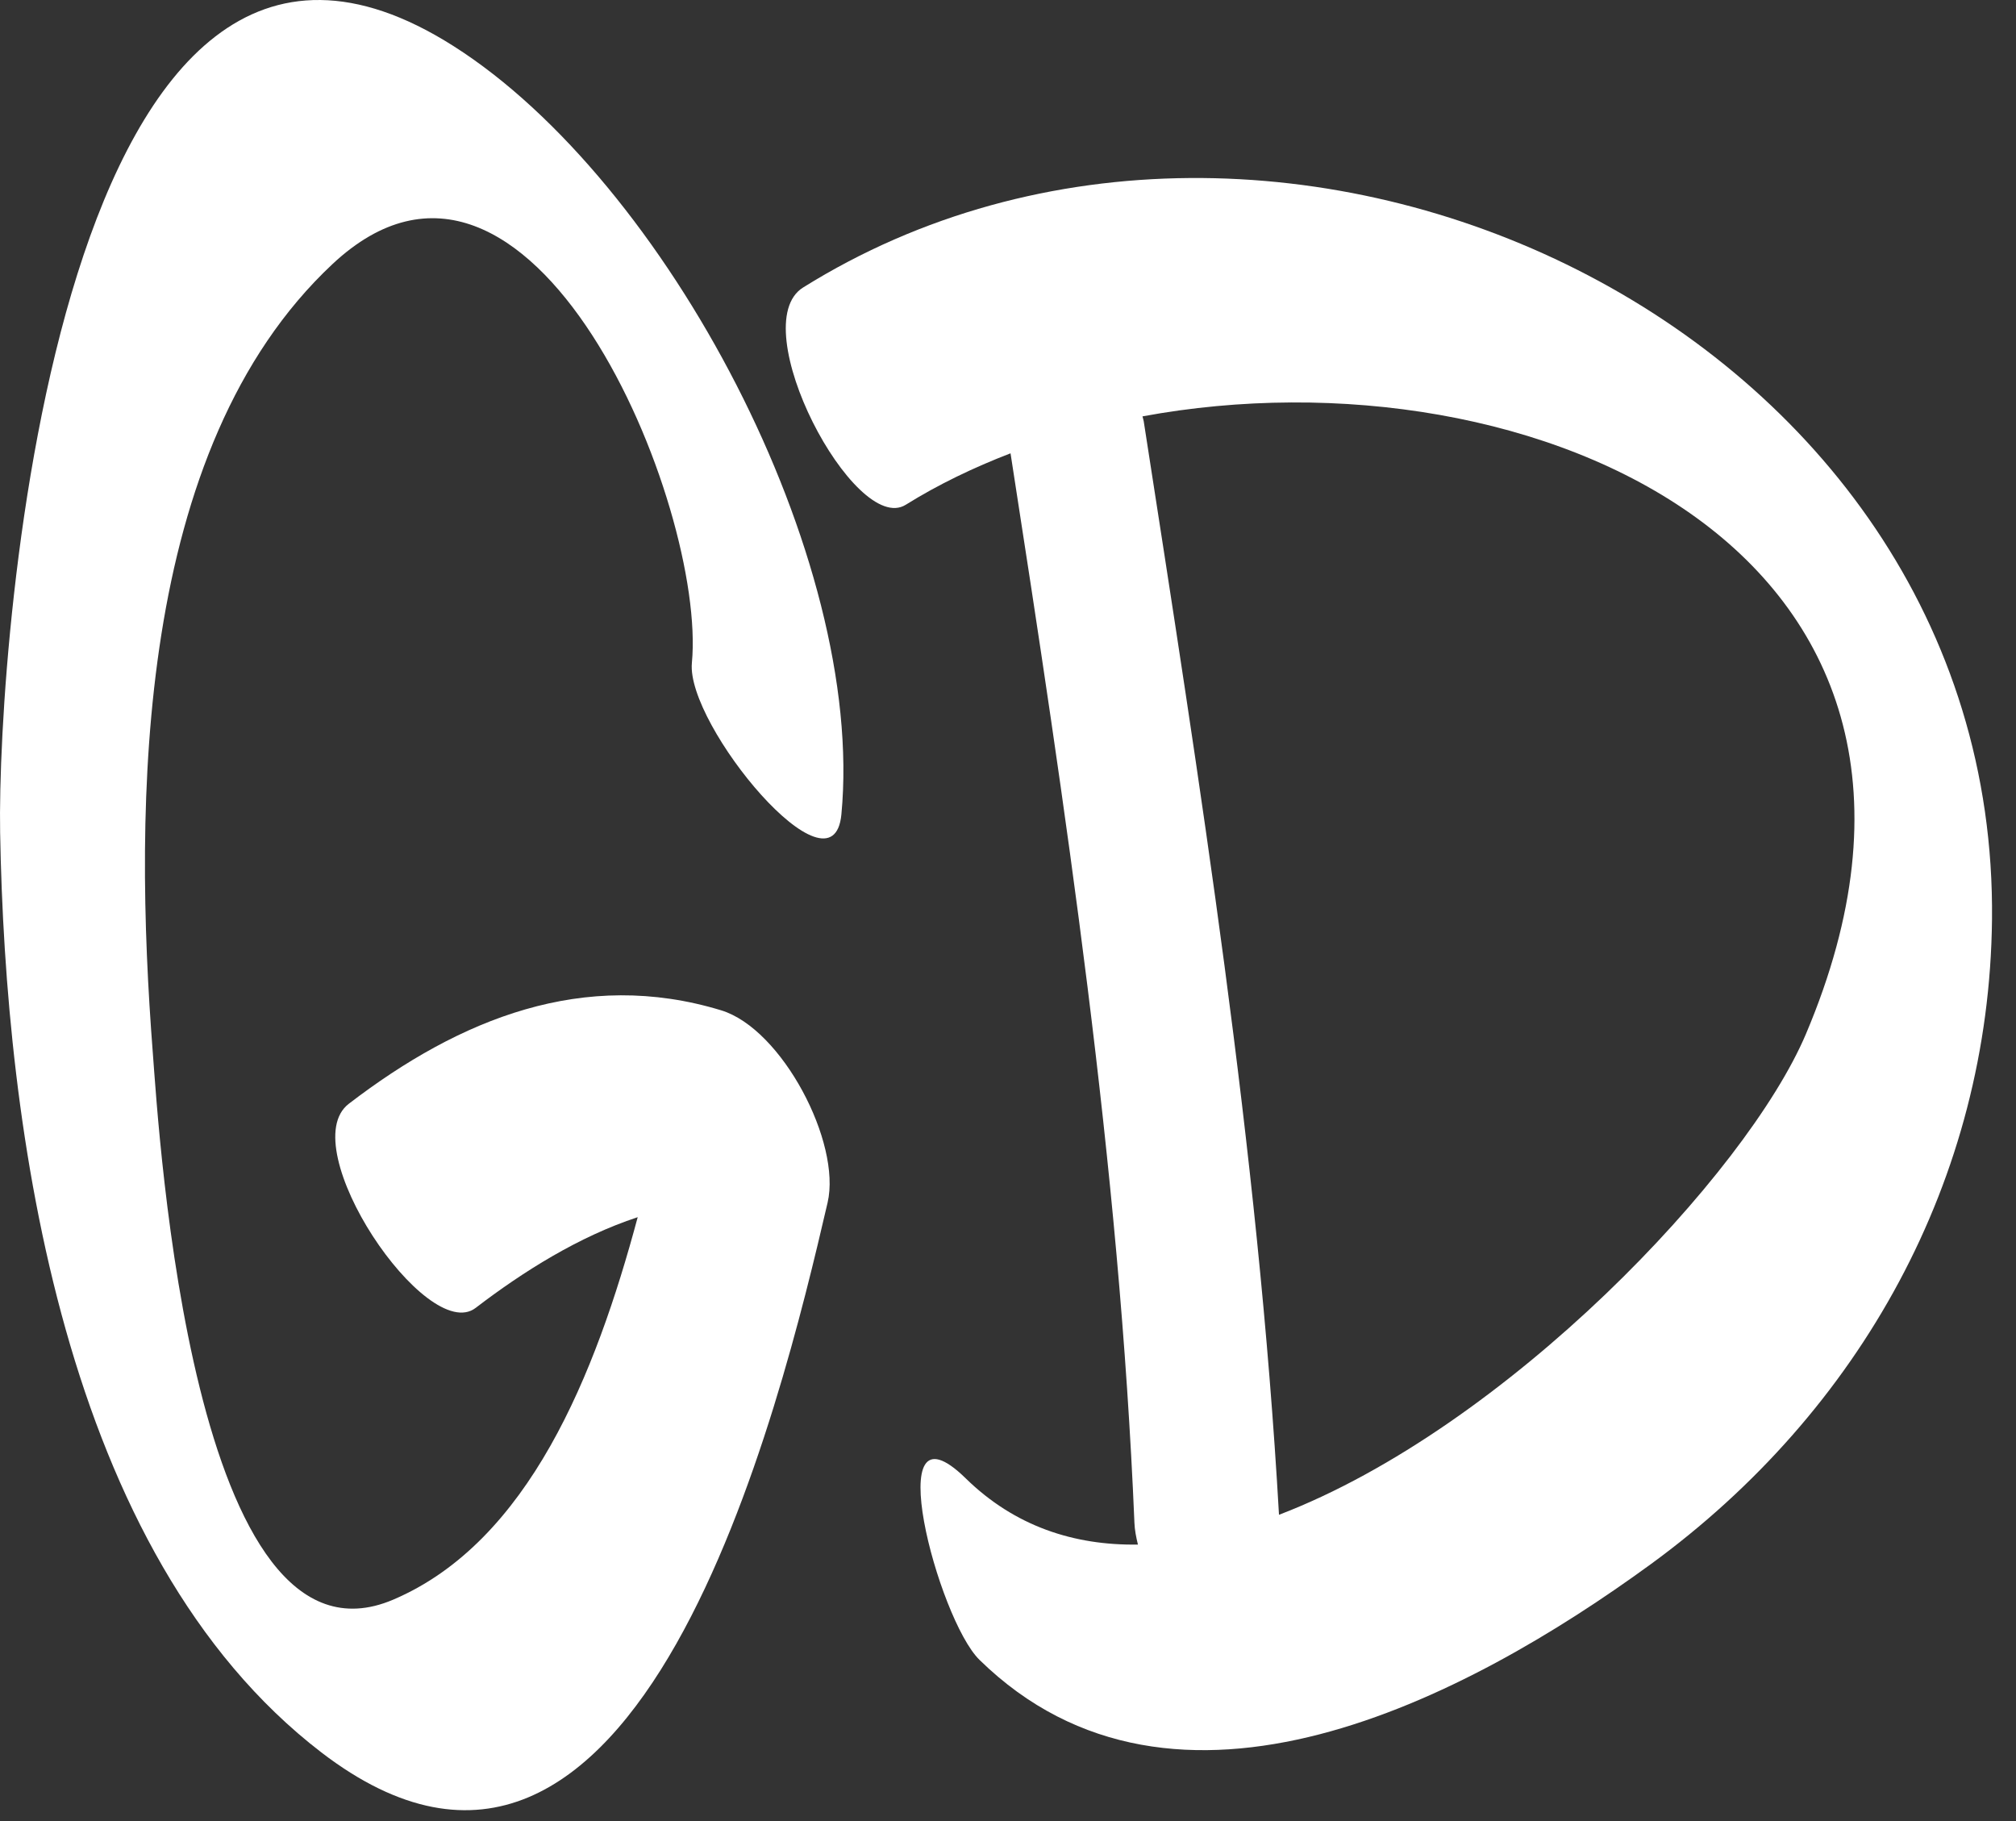 <?xml version="1.0" encoding="UTF-8" standalone="no"?>
<svg width="31px" height="28px" viewBox="0 0 31 28" version="1.1" xmlns="http://www.w3.org/2000/svg" xmlns:xlink="http://www.w3.org/1999/xlink">
    <rect x="0" y="0" width="31" height="28" fill="#333333" stroke="none"/>
    <!-- Generator: Sketch 40.1 (33804) - http://www.bohemiancoding.com/sketch -->
    <title>Sign 3</title>
    <desc>Created with Sketch.</desc>
    <defs></defs>
    <g id="Symbols" stroke="none" stroke-width="1" fill="none" fill-rule="evenodd">
        <g id="Logo" transform="translate(-11, -11)" fill="#FFFFFF">
            <g id="V1" transform="translate(1, 0)">
                <g id="Sign-3" transform="translate(10, 11)">
                    <path d="M19.667,23.291 C19.348,17.664 18.449,12.037 17.587,6.477 C17.583,6.452 17.573,6.427 17.568,6.402 C23.571,5.29 30.894,8.518 27.77,15.898 C26.858,18.051 23.161,21.955 19.667,23.291 M12.35,4.42 C11.423,4.998 13.145,8.25 13.928,7.761 C14.427,7.45 14.97,7.189 15.539,6.97 C16.384,12.414 17.215,17.915 17.444,23.413 C17.448,23.522 17.47,23.635 17.498,23.749 C16.513,23.764 15.602,23.467 14.85,22.731 C13.499,21.408 14.422,24.896 15.061,25.521 C18.072,28.47 22.55,26.117 25.382,24.052 C28.615,21.694 30.589,18.123 30.631,14.138 C30.728,5.003 19.631,-0.123 12.35,4.42" id="Fill-4"></path>
                    <path d="M6.973,0.708 C0.898,-3.15 -0.049,9.882 0.002,12.799 C0.082,17.378 0.966,23.893 4.942,26.945 C9.829,30.692 12.012,21.564 12.726,18.491 C12.94,17.57 12.027,15.819 11.088,15.534 C8.98,14.893 7.075,15.659 5.364,16.971 C4.498,17.634 6.561,20.686 7.314,20.11 C8.047,19.549 8.902,19.012 9.806,18.715 C9.156,21.14 8.127,23.709 6.046,24.596 C2.951,25.915 2.443,17.401 2.35,16.192 C2.053,12.352 2.078,6.902 5.112,4.061 C8.164,1.204 10.868,7.785 10.639,10.194 C10.55,11.149 12.809,13.874 12.938,12.523 C13.312,8.585 10.249,2.788 6.973,0.708" id="Fill-1"></path>
                </g>
            </g>
        </g>
    </g>
</svg>